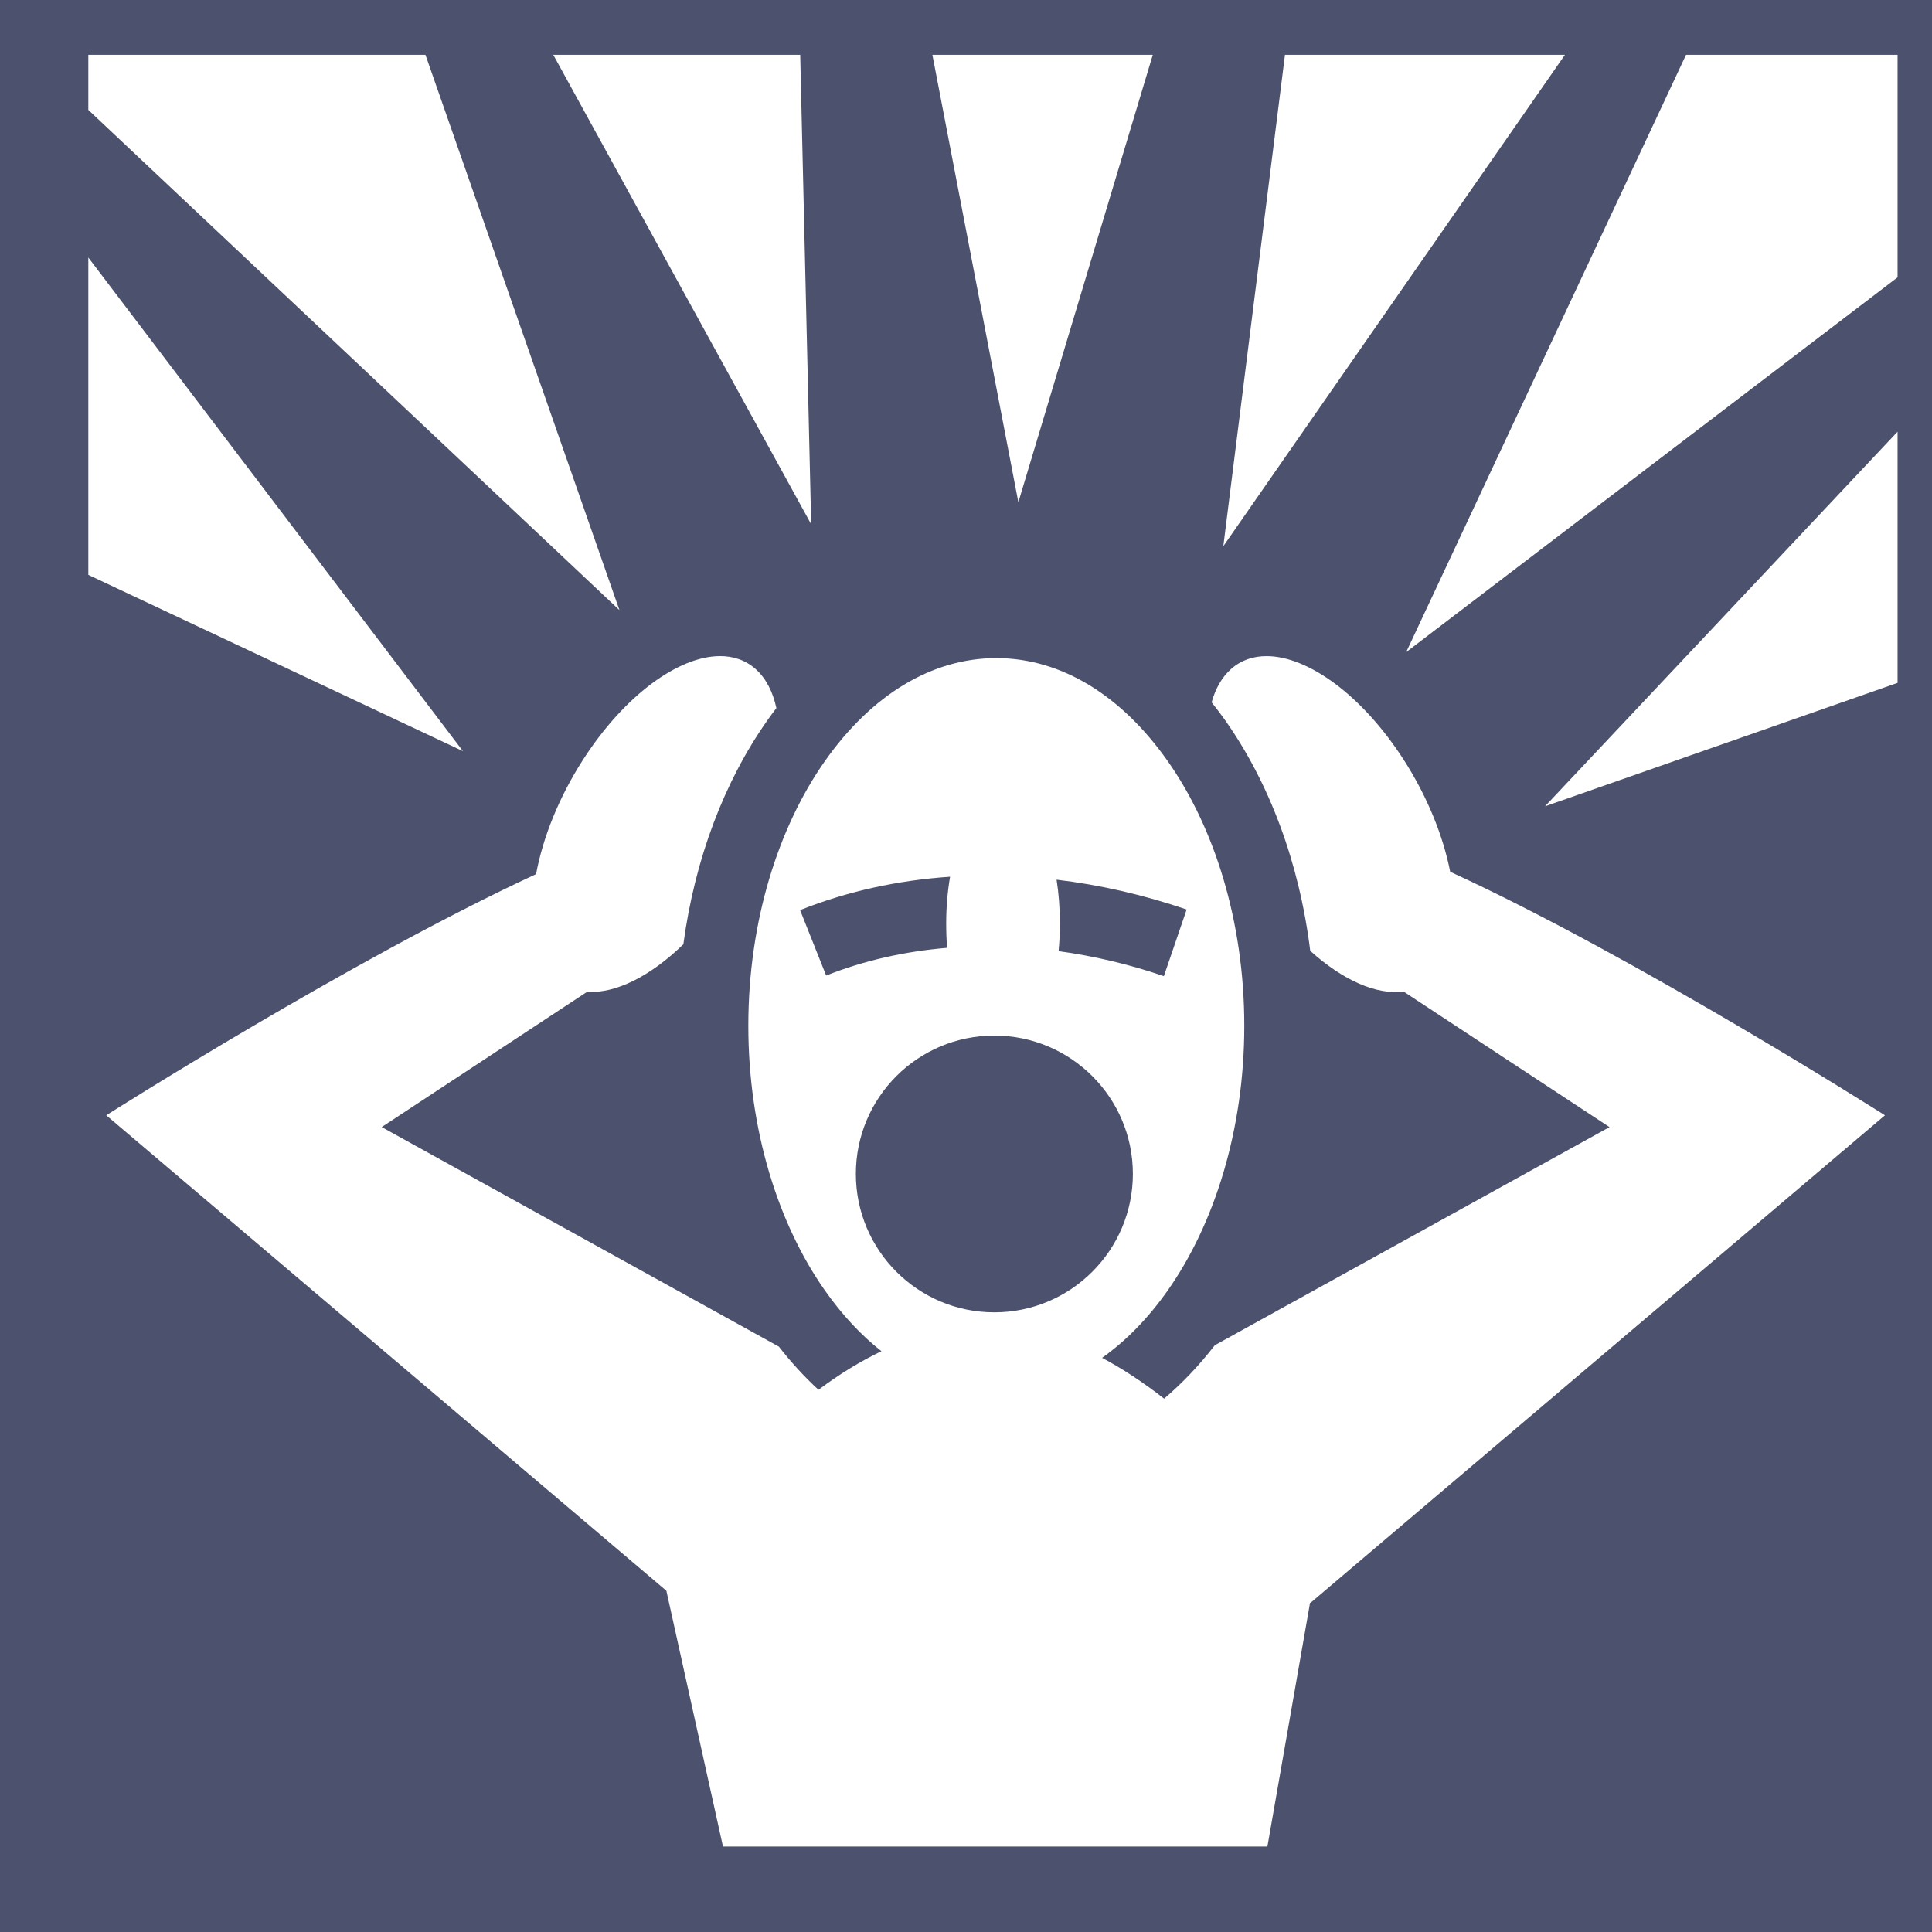<svg style="height: 512px; width: 512px;" xmlns="http://www.w3.org/2000/svg" viewBox="0 0 512 512"><path d="M0 0h512v512H0z" fill="#4c516d" fill-opacity="1"></path><g class="" style="touch-action: none;" transform="translate(7,-3)"><path d="M16.406 17.53v14.595l140.75 132.563L105.75 17.53H16.406zm123.22 0l68.343 124.407-2.907-124.406h-65.438zm100.468 0l22.78 118.564L298.5 17.53h-58.406zm93.437 0L317.19 147.75l90.53-130.22h-74.187zm106.283 0l-74.157 158.282L495.876 76.5V17.53h-56.063zM16.406 71.25v84.094l99.28 46.72L16.407 71.25zm479.47 46.156l-93.438 99.28 93.437-32.717v-66.564zm-312.188 59.47c-10.92.086-25.162 10.363-36.125 27.374-6.48 10.054-10.708 20.766-12.5 30.406-49.04 22.678-113.907 63.906-113.907 63.906l148.438 126 15 67.782h144.28l11.313-64.656.094.093 152.25-129.217s-66.033-41.99-115.217-64.532c-1.858-9.475-6.037-19.945-12.375-29.78-10.964-17.01-25.237-27.288-36.157-27.375-3.64-.03-6.906 1.073-9.56 3.438-2.42 2.154-4.117 5.17-5.126 8.812 1.253 1.576 2.484 3.176 3.656 4.844 11.65 16.57 19.578 37.626 22.47 61 8.607 7.78 17.563 11.763 24.717 10.78l54.594 35.938L314.94 359.5c-4.07 5.263-8.572 10.022-13.438 14.156-5.576-4.344-11.033-7.95-16.438-10.812 6.327-4.49 12.208-10.48 17.407-17.875 12.3-17.496 20.28-42.414 20.28-70.126 0-27.712-7.98-52.63-20.28-70.125-12.3-17.496-28.3-27.314-45.44-27.314-17.138 0-33.136 9.818-45.436 27.313-12.3 17.493-20.28 42.412-20.28 70.124 0 27.712 7.98 52.63 20.28 70.125 4.54 6.456 9.58 11.866 15 16.124-5.51 2.618-11.07 6.023-16.688 10.22-3.745-3.456-7.26-7.29-10.5-11.44l-105.25-58.187 54.438-35.843c7.49.513 16.76-4.09 25.5-12.594 3.06-22.683 10.856-43.12 22.22-59.28.79-1.128 1.607-2.23 2.436-3.314-.934-4.326-2.752-7.896-5.5-10.344-2.655-2.364-5.923-3.466-9.563-3.437zm61.093 58.468c-.653 3.818-1.03 7.97-1.03 12.312 0 2.244.067 4.41.25 6.53-11.27.942-22.108 3.384-32.063 7.345l-6.906-17.342c12.538-4.99 25.953-7.912 39.75-8.844zm28.22.78c11.567 1.376 23.15 4.035 34.47 7.907l-6.033 17.657c-9.206-3.15-18.574-5.347-27.906-6.625.237-2.393.345-4.85.345-7.406 0-4.045-.303-7.93-.875-11.53zm-16.5 41.314c20.266 0 36.72 16.404 36.72 36.656 0 20.255-16.454 36.687-36.72 36.687s-36.688-16.434-36.688-36.686 16.422-36.656 36.688-36.656z" fill="#fff" fill-opacity="1"></path></g></svg>